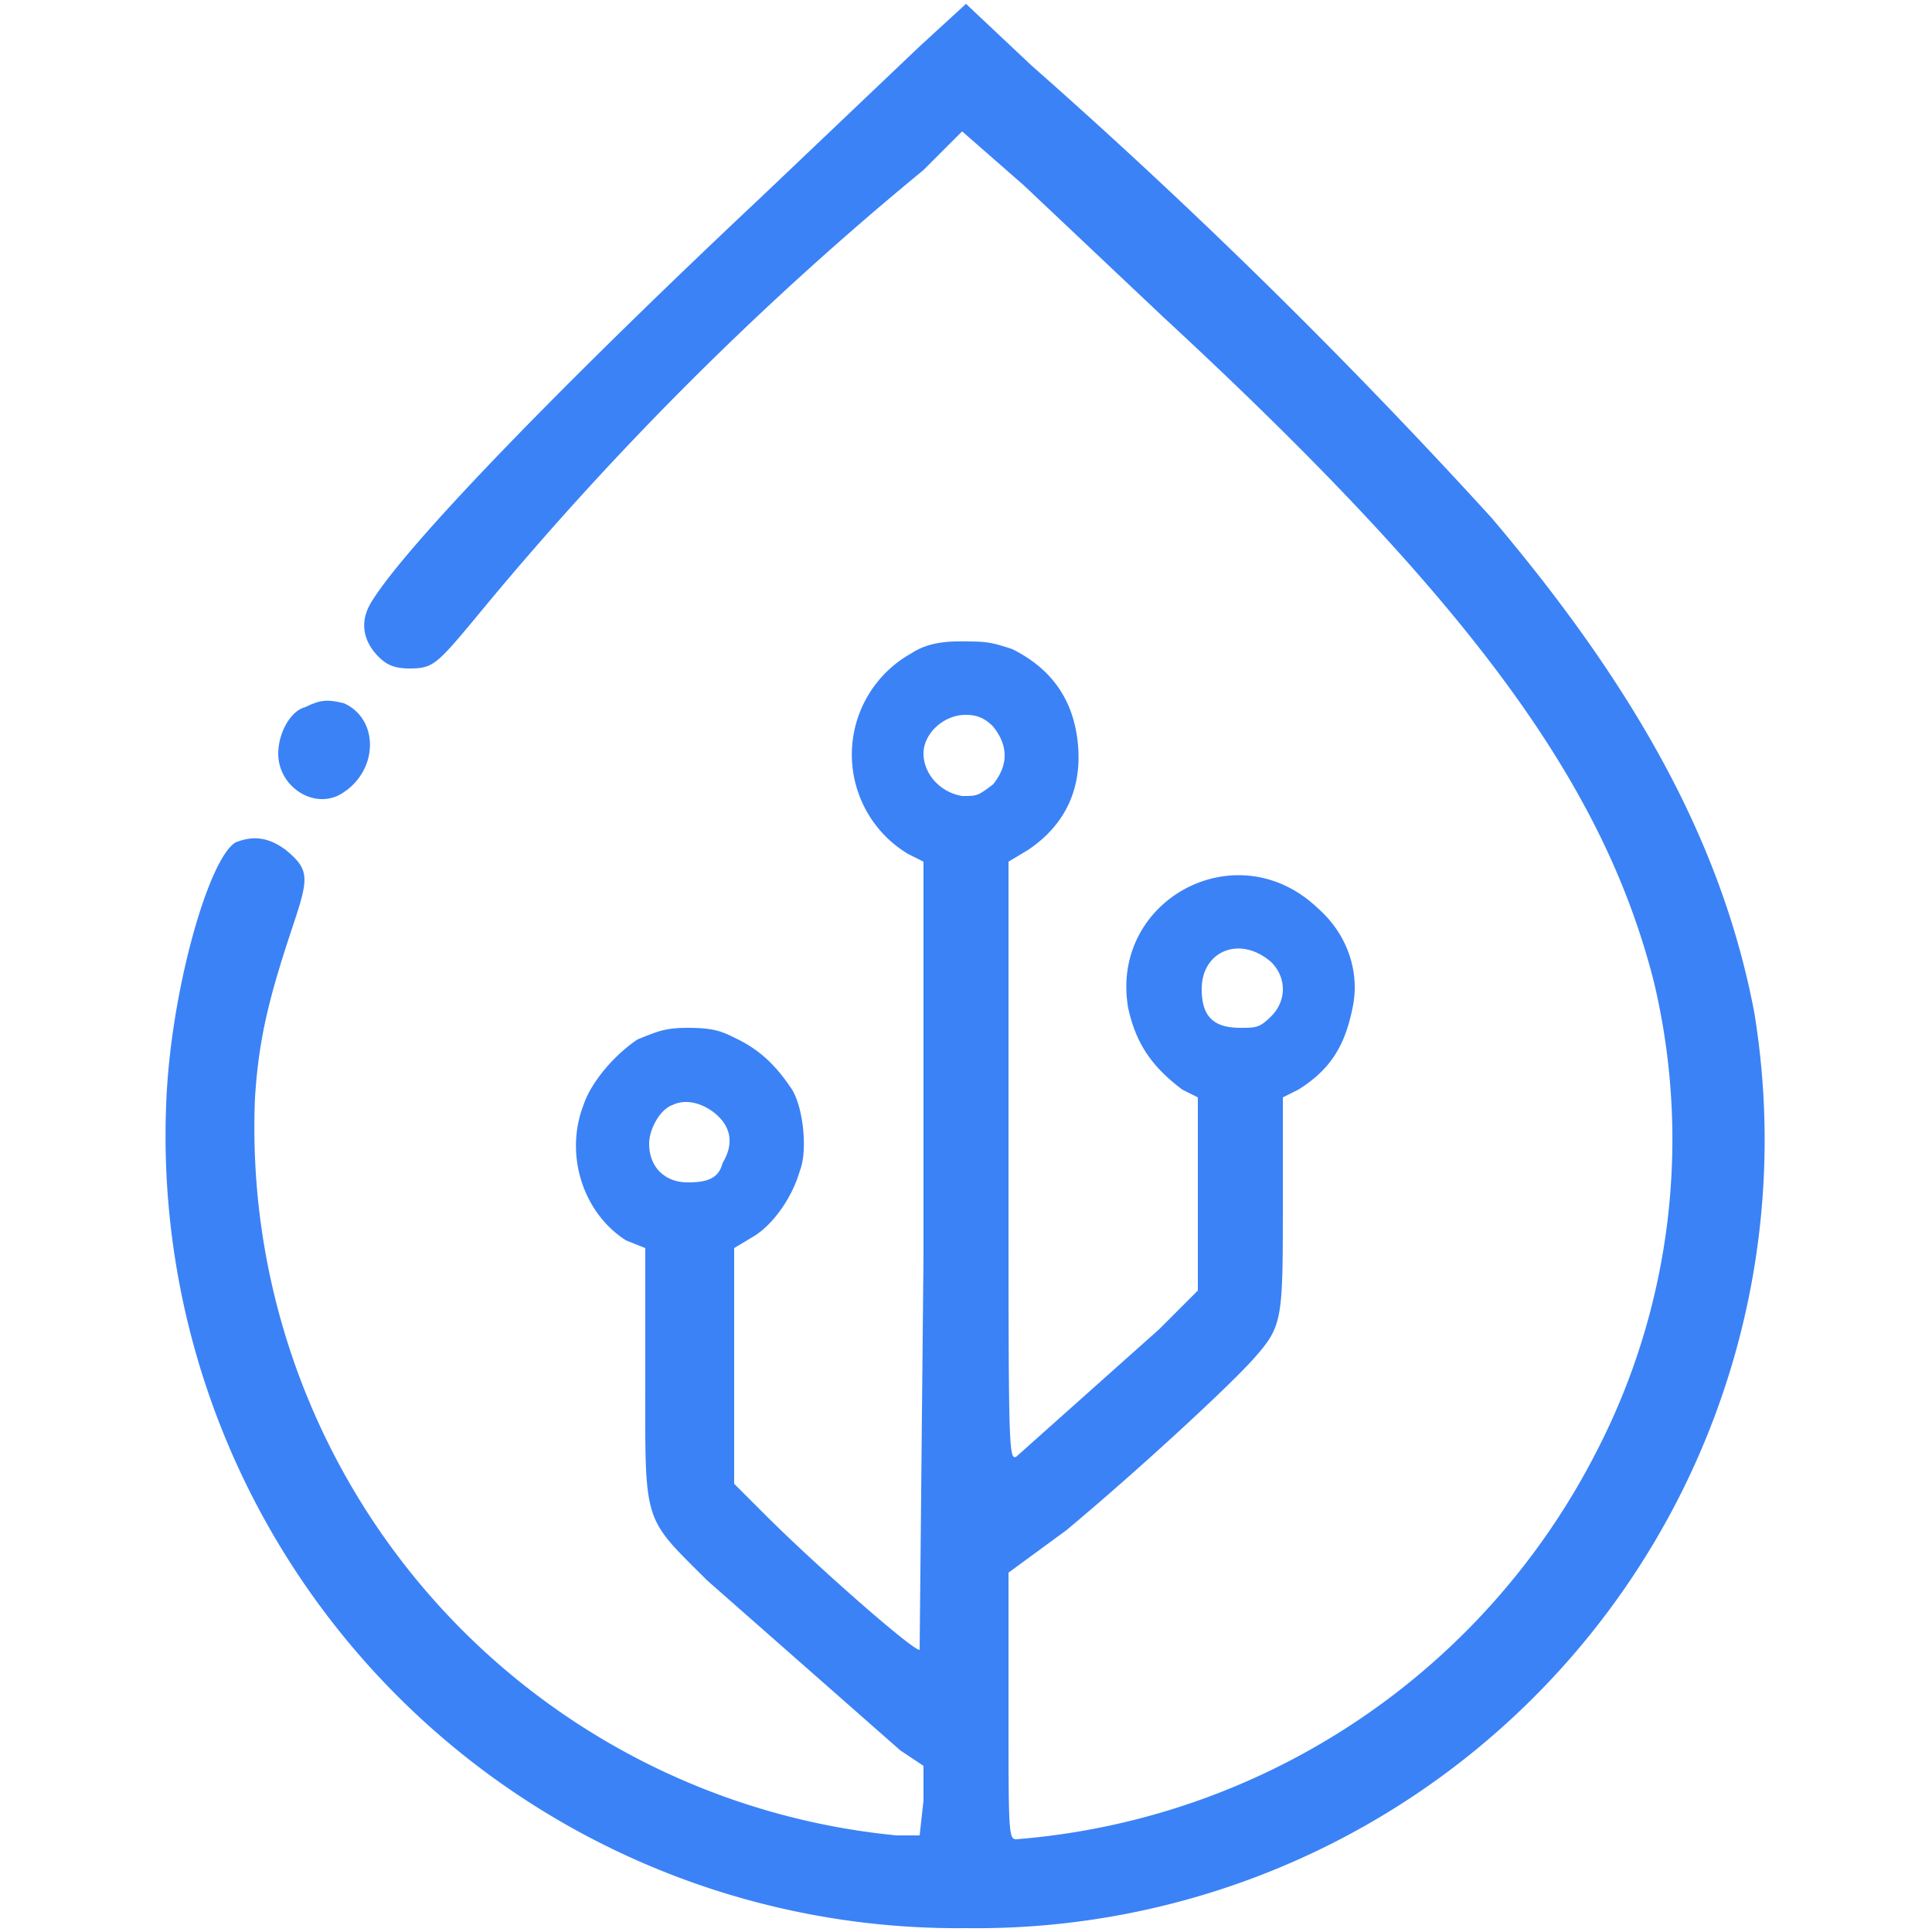 <svg xmlns="http://www.w3.org/2000/svg" width="666.7" height="666.7" version="1.0" viewBox="0 0 500 500">
  <path fill="#3b82f6" d="m238 12-41 39c-50 47-92 90-101 105-3 5-2 10 2 14 2 2 4 3 8 3 6 0 7-1 17-13A843 843 0 0 1 239 44l10-10 16 14 36 34c80 74 114 121 127 172a176 176 0 0 1-15 122 185 185 0 0 1-150 100c-2 0-2-2-2-34v-35l15-11c18-15 43-38 49-45 7-8 7-10 7-40v-27l4-2c8-5 12-11 14-21 2-9-1-19-9-26-21-20-54-2-49 26 2 9 6 15 14 21l4 2v50l-10 10-37 33c-2 1-2-3-2-76v-78l5-3c9-6 14-15 13-27s-7-20-17-25c-6-2-7-2-14-2-5 0-9 1-12 3a30 30 0 0 0-1 52l4 2v102l-1 102c-2 0-27-22-40-35l-8-8v-61l5-3c5-3 10-10 12-17 2-5 1-16-2-21-4-6-8-10-14-13-4-2-6-3-13-3-6 0-8 1-13 3-6 4-12 11-14 17-5 13 0 28 11 35l5 2v32c0 40-1 37 16 54l50 44 6 4v9l-1 9h-6A184 184 0 0 1 66 284c1-16 4-27 10-45 4-12 4-14-2-19-4-3-8-4-13-2-7 4-17 39-18 68a205 205 0 0 0 207 213 204 204 0 0 0 204-237c-8-42-29-82-68-128A1532 1532 0 0 0 267 17L250 1l-12 11zm19 176c4 5 4 10 0 15-4 3-4 3-8 3-6-1-10-6-10-11s5-10 11-10c3 0 5 1 7 3zm72 61c4 4 4 10 0 14-3 3-4 3-8 3-7 0-10-3-10-10 0-10 10-14 18-7zm-143 40c3 3 4 7 1 12-1 4-4 5-9 5-6 0-10-4-10-10 0-4 3-9 6-10 4-2 9 0 12 3z"/>
  <path fill="#3b82f6" d="M79 183c-4 1-7 7-7 12 0 9 10 15 17 10 9-6 9-19 0-23-4-1-6-1-10 1z"/>
</svg>